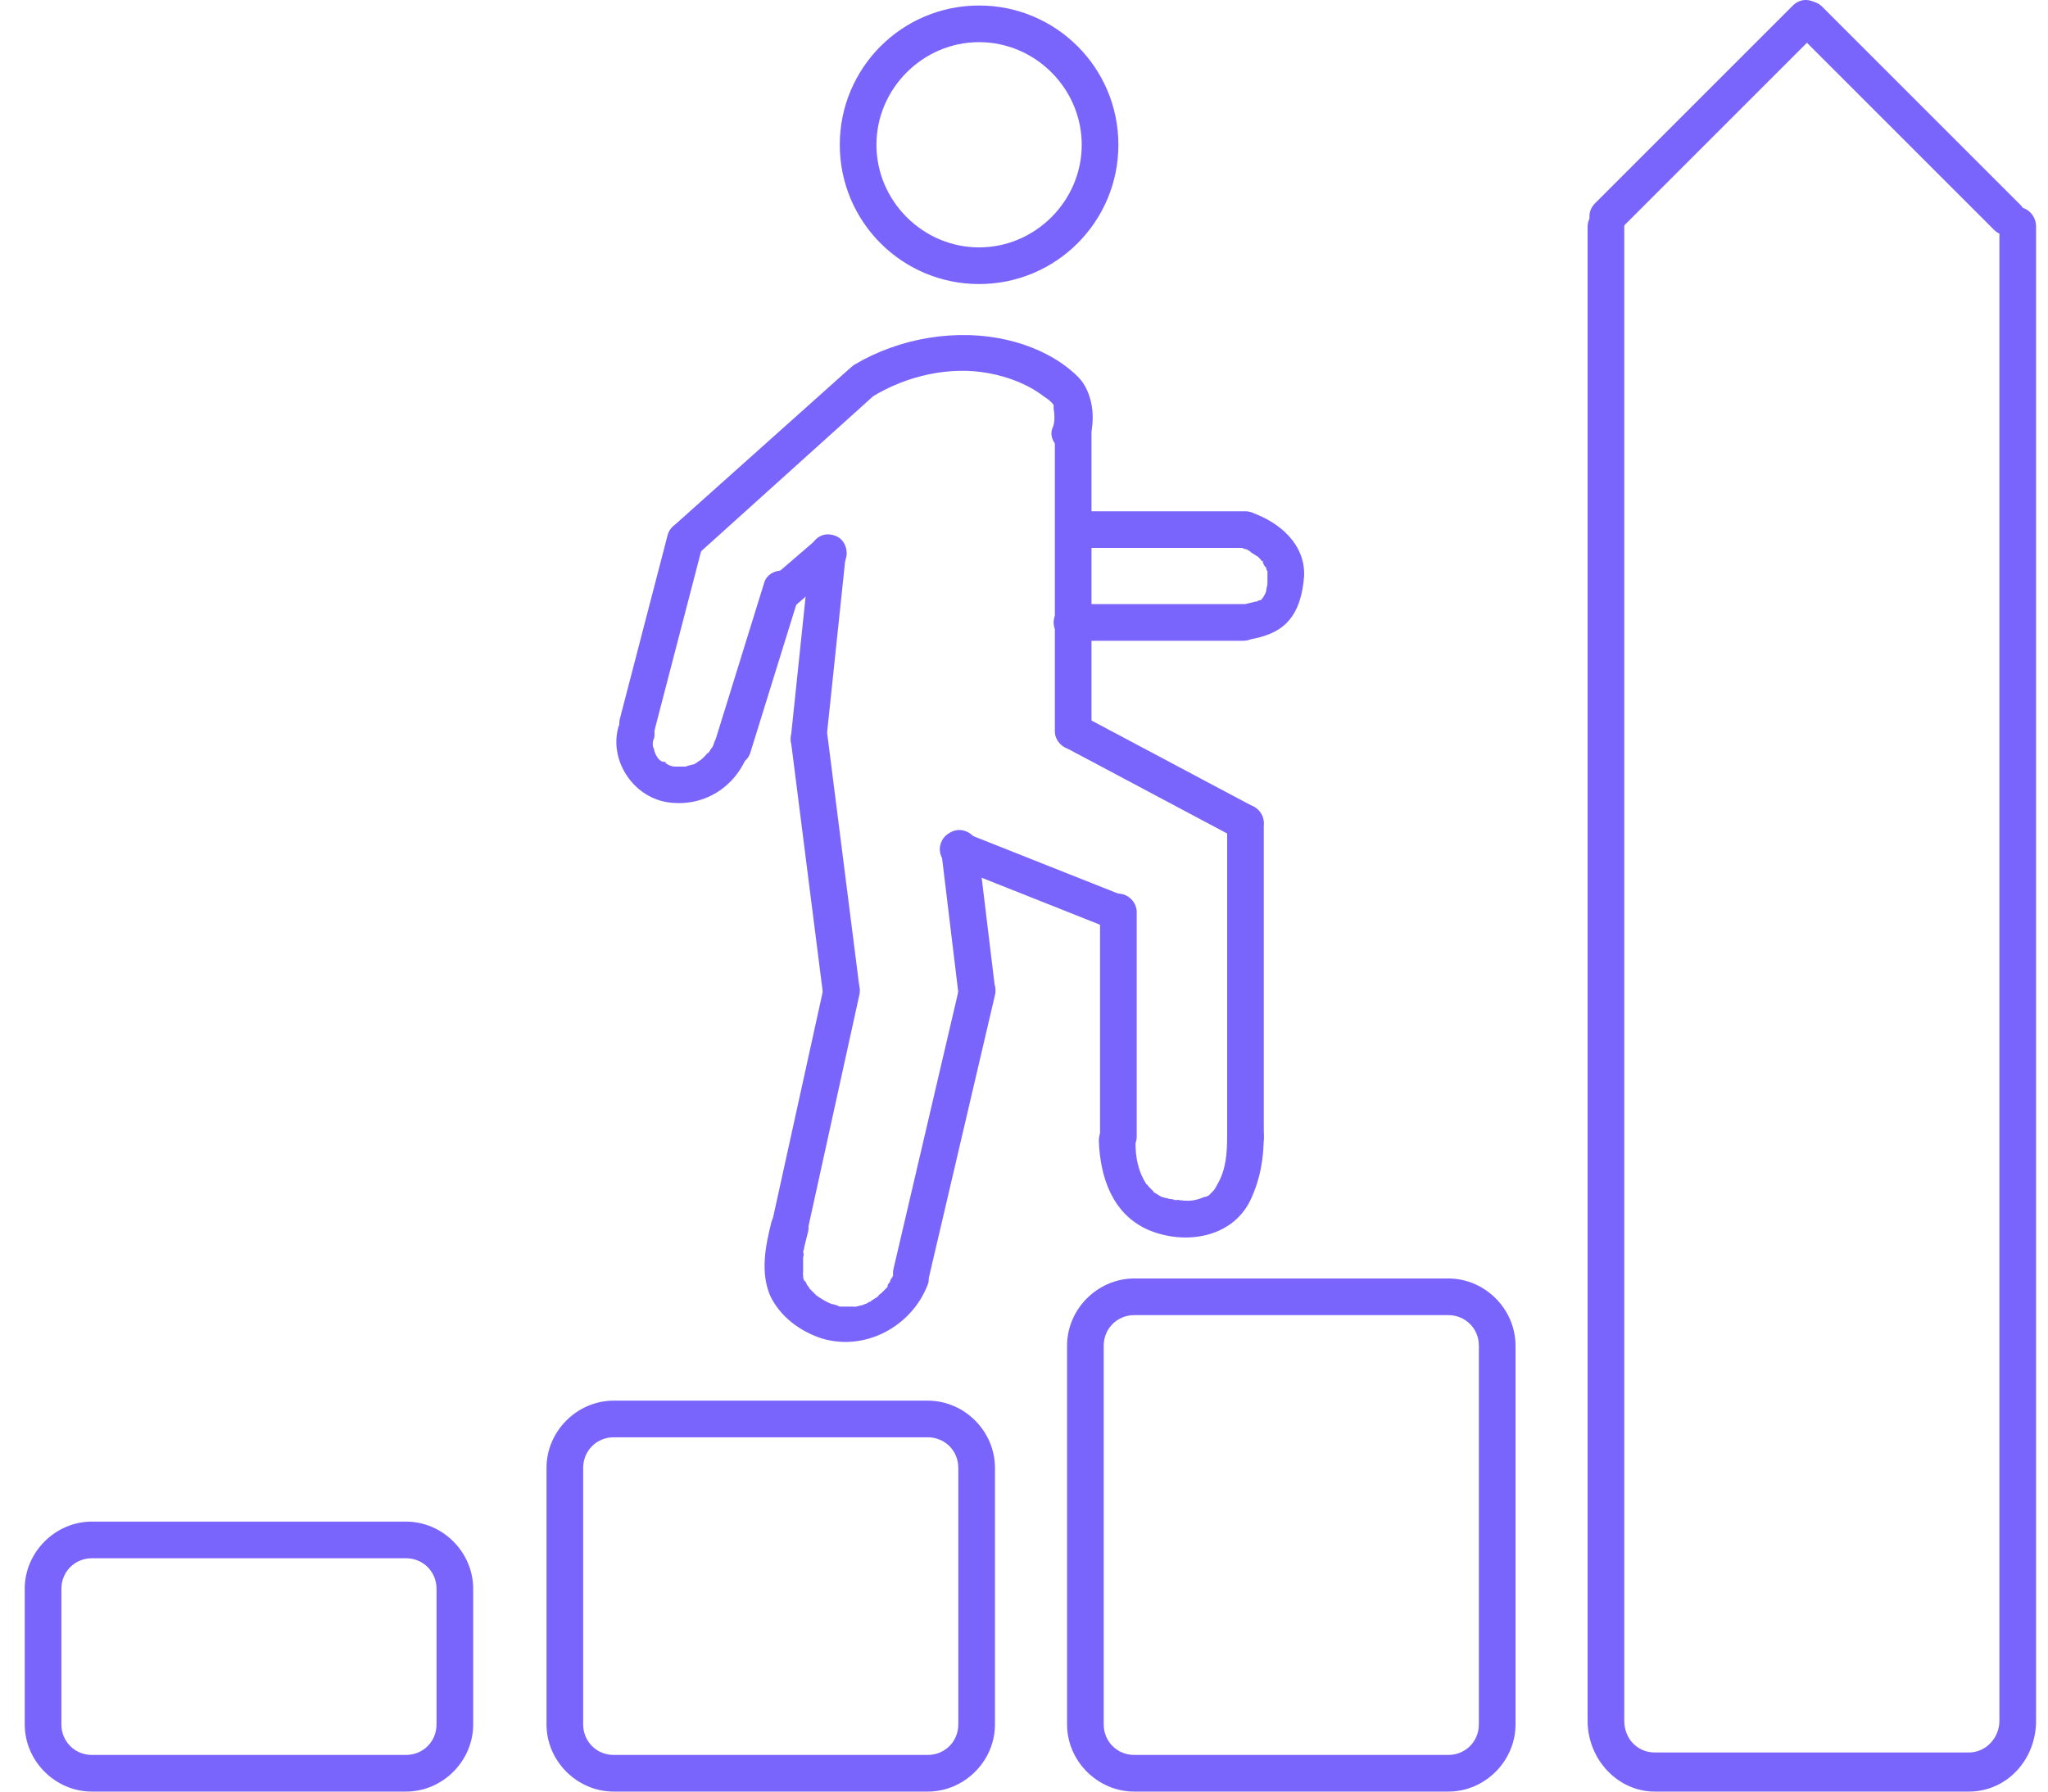 <svg width="80" height="70" viewBox="0 0 80 70" fill="none" xmlns="http://www.w3.org/2000/svg">
<g id="Vector">
<path d="M30.847 48.52C30.799 48.52 30.751 48.52 30.703 48.52C30.322 48.425 30.083 48.043 30.178 47.661L32.183 38.544C32.279 38.162 32.66 37.924 33.042 38.019C33.424 38.115 33.663 38.496 33.567 38.878L31.563 47.995C31.467 48.282 31.181 48.52 30.847 48.52Z" fill="#7A65FC"/>
<path d="M32.851 39.356C32.517 39.356 32.183 39.069 32.136 38.735L30.894 28.95C30.847 28.568 31.133 28.186 31.515 28.138C31.897 28.091 32.279 28.377 32.326 28.759L33.567 38.544C33.615 38.926 33.329 39.308 32.947 39.356C32.899 39.356 32.899 39.356 32.851 39.356Z" fill="#7A65FC"/>
<path d="M31.61 29.57C31.563 29.57 31.563 29.57 31.515 29.57C31.133 29.523 30.847 29.189 30.894 28.807L31.658 21.504C31.706 21.122 32.04 20.835 32.422 20.883C32.804 20.931 33.09 21.265 33.042 21.647L32.279 28.902C32.279 29.284 31.945 29.57 31.61 29.57Z" fill="#7A65FC"/>
<path d="M30.656 23.795C30.465 23.795 30.274 23.699 30.131 23.556C29.892 23.27 29.892 22.792 30.178 22.554L31.897 21.074C32.183 20.835 32.66 20.835 32.899 21.122C33.138 21.408 33.138 21.885 32.851 22.124L31.133 23.604C30.99 23.747 30.799 23.795 30.656 23.795Z" fill="#7A65FC"/>
<path d="M28.603 29.904C28.555 29.904 28.46 29.904 28.412 29.857C28.03 29.761 27.84 29.332 27.935 28.95L29.844 22.792C29.94 22.41 30.369 22.22 30.751 22.315C31.133 22.41 31.324 22.84 31.229 23.222L29.319 29.38C29.224 29.714 28.937 29.904 28.603 29.904Z" fill="#7A65FC"/>
<path d="M24.928 28.95C24.88 28.95 24.785 28.95 24.737 28.95C24.355 28.854 24.116 28.473 24.212 28.091L26.073 20.931C26.169 20.549 26.551 20.31 26.933 20.406C27.314 20.501 27.553 20.883 27.458 21.265L25.596 28.425C25.548 28.759 25.262 28.95 24.928 28.95Z" fill="#7A65FC"/>
<path d="M26.789 21.79C26.599 21.79 26.407 21.695 26.264 21.551C25.978 21.265 26.026 20.788 26.312 20.549L33.09 14.487C33.377 14.2 33.854 14.248 34.093 14.535C34.379 14.821 34.331 15.298 34.045 15.537L27.267 21.647C27.123 21.742 26.98 21.79 26.789 21.79Z" fill="#7A65FC"/>
<path d="M41.921 29.284C41.539 29.284 41.205 28.95 41.205 28.568V16.348C41.205 15.967 41.539 15.633 41.921 15.633C42.303 15.633 42.637 15.967 42.637 16.348V28.568C42.637 28.95 42.303 29.284 41.921 29.284Z" fill="#7A65FC"/>
<path d="M48.651 32.864C48.556 32.864 48.412 32.816 48.317 32.769L41.587 29.189C41.252 28.998 41.109 28.568 41.3 28.234C41.491 27.9 41.921 27.757 42.255 27.948L48.985 31.527C49.319 31.718 49.462 32.148 49.272 32.482C49.176 32.721 48.89 32.864 48.651 32.864Z" fill="#7A65FC"/>
<path d="M38.15 39.403C37.816 39.403 37.481 39.117 37.434 38.783L36.766 33.246C36.718 32.864 37.004 32.482 37.386 32.434C37.768 32.387 38.15 32.673 38.197 33.055L38.866 38.592C38.913 38.974 38.627 39.356 38.245 39.403C38.197 39.403 38.15 39.403 38.15 39.403Z" fill="#7A65FC"/>
<path d="M35.572 50.43C35.525 50.43 35.477 50.43 35.429 50.43C35.047 50.334 34.809 49.952 34.904 49.57L37.481 38.544C37.577 38.162 37.959 37.924 38.341 38.019C38.723 38.115 38.961 38.496 38.866 38.878L36.288 49.904C36.193 50.191 35.906 50.43 35.572 50.43Z" fill="#7A65FC"/>
<path d="M43.687 36.348C43.591 36.348 43.496 36.348 43.4 36.301L37.147 33.819C36.766 33.675 36.622 33.246 36.766 32.912C36.909 32.53 37.338 32.387 37.672 32.53L43.925 35.012C44.307 35.155 44.45 35.585 44.307 35.919C44.26 36.205 43.973 36.348 43.687 36.348Z" fill="#7A65FC"/>
<path d="M43.687 45.131C43.305 45.131 42.971 44.797 42.971 44.415V35.633C42.971 35.251 43.305 34.916 43.687 34.916C44.069 34.916 44.403 35.251 44.403 35.633V44.415C44.403 44.797 44.069 45.131 43.687 45.131Z" fill="#7A65FC"/>
<path d="M48.651 45.179C48.269 45.179 47.935 44.845 47.935 44.463V32.148C47.935 31.766 48.269 31.432 48.651 31.432C49.033 31.432 49.367 31.766 49.367 32.148V44.463C49.367 44.845 49.033 45.179 48.651 45.179Z" fill="#7A65FC"/>
<path d="M48.651 21.408H41.968C41.587 21.408 41.252 21.074 41.252 20.692C41.252 20.31 41.587 19.976 41.968 19.976H48.651C49.033 19.976 49.367 20.31 49.367 20.692C49.367 21.074 49.033 21.408 48.651 21.408Z" fill="#7A65FC"/>
<path d="M48.556 25.036H41.873C41.491 25.036 41.157 24.702 41.157 24.32C41.157 23.938 41.491 23.604 41.873 23.604H48.556C48.937 23.604 49.272 23.938 49.272 24.32C49.272 24.702 48.985 25.036 48.556 25.036Z" fill="#7A65FC"/>
<path d="M38.245 11.098C35.238 11.098 32.804 8.663 32.804 5.656C32.804 2.649 35.238 0.215 38.245 0.215C41.252 0.215 43.687 2.649 43.687 5.656C43.687 8.663 41.252 11.098 38.245 11.098ZM38.245 1.647C36.05 1.647 34.236 3.461 34.236 5.656C34.236 7.852 36.05 9.666 38.245 9.666C40.441 9.666 42.255 7.852 42.255 5.656C42.255 3.461 40.441 1.647 38.245 1.647Z" fill="#7A65FC"/>
<path d="M42.541 17.16C42.828 16.396 42.684 15.298 42.112 14.726C41.396 14.009 40.393 13.532 39.391 13.294C37.386 12.816 35.143 13.198 33.377 14.248C32.613 14.726 33.329 15.967 34.093 15.489C35.429 14.678 37.1 14.296 38.627 14.582C39.391 14.726 40.154 15.012 40.775 15.489C40.918 15.585 41.062 15.68 41.157 15.823C41.205 15.871 41.157 15.728 41.157 15.871C41.157 15.967 41.157 15.919 41.157 15.967C41.205 16.253 41.205 16.539 41.109 16.73C40.966 17.112 41.252 17.494 41.587 17.59C42.064 17.733 42.398 17.494 42.541 17.16Z" fill="#7A65FC"/>
<path d="M48.508 21.408C48.556 21.408 48.603 21.456 48.651 21.456C48.651 21.456 48.794 21.504 48.699 21.456C48.603 21.408 48.746 21.456 48.746 21.504C48.794 21.504 48.842 21.551 48.89 21.599C48.985 21.647 49.033 21.695 49.128 21.742C49.081 21.695 49.224 21.838 49.128 21.742C49.176 21.79 49.176 21.79 49.224 21.838C49.272 21.885 49.272 21.933 49.319 21.933C49.272 21.838 49.415 22.029 49.319 21.933C49.319 21.981 49.415 22.172 49.462 22.172C49.415 22.029 49.415 22.172 49.462 22.172C49.462 22.22 49.462 22.267 49.51 22.315C49.558 22.458 49.51 22.172 49.51 22.363C49.51 22.41 49.51 22.458 49.51 22.554C49.51 22.601 49.51 22.649 49.51 22.745C49.51 22.649 49.51 22.745 49.51 22.792C49.51 22.888 49.462 22.983 49.462 23.079C49.462 23.127 49.415 23.174 49.415 23.222C49.415 23.317 49.462 23.127 49.415 23.222C49.367 23.27 49.367 23.317 49.319 23.365C49.319 23.365 49.224 23.508 49.272 23.413C49.367 23.365 49.224 23.461 49.224 23.461C49.128 23.556 49.319 23.413 49.176 23.461C49.128 23.461 49.128 23.508 49.081 23.508C48.937 23.604 49.224 23.461 49.033 23.508C48.842 23.556 48.651 23.604 48.412 23.651C48.03 23.699 47.792 24.177 47.935 24.511C48.078 24.893 48.412 25.084 48.794 24.988C49.367 24.893 49.94 24.702 50.322 24.272C50.751 23.795 50.894 23.127 50.942 22.506C50.99 21.265 49.987 20.406 48.89 20.024C48.556 19.928 48.078 20.167 48.03 20.501C47.935 20.931 48.126 21.313 48.508 21.408Z" fill="#7A65FC"/>
<path d="M24.164 28.377C23.782 29.666 24.689 31.098 26.026 31.337C27.458 31.575 28.746 30.764 29.224 29.427C29.367 29.093 29.081 28.616 28.746 28.568C28.365 28.473 27.983 28.711 27.887 29.045C27.887 29.093 27.792 29.236 27.887 29.093C27.84 29.141 27.84 29.189 27.792 29.236C27.744 29.284 27.744 29.332 27.696 29.38C27.696 29.38 27.601 29.523 27.649 29.427C27.696 29.332 27.601 29.475 27.553 29.523C27.505 29.57 27.505 29.57 27.458 29.618C27.41 29.666 27.314 29.714 27.41 29.666C27.362 29.714 27.314 29.714 27.267 29.761C27.219 29.809 27.171 29.809 27.123 29.857C27.076 29.857 26.933 29.952 27.076 29.857C26.98 29.904 26.885 29.904 26.789 29.952C26.694 29.952 26.694 30 26.789 29.952C26.742 29.952 26.694 29.952 26.599 29.952C26.551 29.952 26.503 29.952 26.407 29.952C26.36 29.952 26.36 29.952 26.312 29.952C26.264 29.952 26.264 29.952 26.36 29.952C26.264 29.952 26.121 29.904 26.073 29.857C26.026 29.857 26.026 29.857 25.978 29.809C26.073 29.857 26.073 29.857 26.026 29.809C25.978 29.761 25.93 29.761 25.883 29.761C25.835 29.761 25.835 29.714 25.787 29.714L25.835 29.761L25.644 29.57L25.692 29.618C25.692 29.57 25.644 29.57 25.644 29.523C25.596 29.475 25.596 29.427 25.596 29.427C25.596 29.427 25.501 29.236 25.548 29.332C25.596 29.427 25.548 29.284 25.548 29.284C25.548 29.236 25.501 29.189 25.501 29.141C25.453 28.998 25.501 29.284 25.501 29.141C25.501 29.093 25.501 29.045 25.501 28.998V28.95C25.501 28.854 25.501 28.902 25.501 28.998C25.501 28.95 25.548 28.854 25.548 28.854C25.644 28.473 25.405 28.043 25.071 27.995C24.689 27.804 24.307 27.995 24.164 28.377Z" fill="#7A65FC"/>
<path d="M30.131 47.757C29.892 48.711 29.701 49.714 30.083 50.62C30.465 51.432 31.229 52.005 32.088 52.291C33.806 52.816 35.62 51.814 36.24 50.191C36.384 49.857 36.097 49.38 35.763 49.332C35.334 49.236 35.047 49.475 34.904 49.809C34.856 49.904 34.856 49.904 34.904 49.809C34.904 49.857 34.856 49.857 34.856 49.904C34.809 49.952 34.761 50.048 34.761 50.096C34.713 50.143 34.665 50.191 34.665 50.286C34.761 50.191 34.618 50.334 34.618 50.334C34.57 50.382 34.522 50.43 34.427 50.525C34.427 50.525 34.236 50.668 34.331 50.62C34.236 50.716 34.093 50.764 33.997 50.859C33.949 50.859 33.806 50.955 33.902 50.907C33.806 50.955 33.758 50.955 33.663 51.002C33.567 51.002 33.52 51.05 33.424 51.05C33.281 51.098 33.472 51.05 33.329 51.05C33.186 51.05 33.042 51.05 32.851 51.05C32.804 51.05 32.804 51.05 32.851 51.05C32.804 51.05 32.756 51.05 32.708 51.002C32.66 51.002 32.565 50.955 32.517 50.955C32.326 50.907 32.04 50.716 31.897 50.62C31.801 50.525 31.706 50.43 31.61 50.334C31.658 50.382 31.563 50.239 31.515 50.191C31.515 50.143 31.419 50 31.419 50.048C31.372 49.952 31.372 49.904 31.372 49.809C31.324 49.618 31.372 49.904 31.372 49.666C31.372 49.475 31.372 49.284 31.372 49.093C31.372 49.188 31.419 48.95 31.372 48.95C31.372 48.854 31.419 48.807 31.419 48.711C31.467 48.52 31.515 48.329 31.563 48.138C31.658 47.757 31.419 47.327 31.085 47.279C30.656 47.184 30.226 47.375 30.131 47.757Z" fill="#7A65FC"/>
<path d="M42.923 44.559C42.971 45.99 43.448 47.422 44.832 48.043C46.264 48.663 48.126 48.377 48.842 46.897C49.224 46.086 49.367 45.275 49.367 44.367C49.367 43.986 49.033 43.652 48.651 43.652C48.269 43.652 47.935 43.986 47.935 44.367C47.935 45.084 47.887 45.704 47.553 46.277C47.458 46.468 47.41 46.516 47.314 46.611C47.219 46.706 47.314 46.611 47.219 46.706C47.219 46.706 47.028 46.802 47.076 46.754C46.742 46.897 46.503 46.945 46.121 46.897C46.073 46.897 45.883 46.85 45.978 46.897C45.883 46.897 45.835 46.85 45.739 46.85C45.644 46.85 45.596 46.802 45.501 46.802C45.405 46.754 45.453 46.802 45.357 46.754C45.262 46.706 45.214 46.659 45.119 46.611C45.023 46.563 45.119 46.611 45.023 46.516C44.975 46.468 44.928 46.42 44.88 46.372C44.832 46.325 44.832 46.277 44.785 46.277C44.832 46.325 44.832 46.325 44.785 46.277C44.45 45.752 44.355 45.227 44.355 44.606C44.355 44.224 44.021 43.89 43.639 43.89C43.257 43.843 42.923 44.129 42.923 44.559Z" fill="#7A65FC"/>
<path d="M15.859 70H3.591C2.159 70 0.966 68.807 0.966 67.375V62.076C0.966 60.644 2.159 59.451 3.591 59.451H15.859C17.291 59.451 18.484 60.644 18.484 62.076V67.375C18.484 68.807 17.291 70 15.859 70ZM3.591 60.883C2.923 60.883 2.398 61.408 2.398 62.076V67.375C2.398 68.043 2.923 68.568 3.591 68.568H15.859C16.527 68.568 17.052 68.043 17.052 67.375V62.076C17.052 61.408 16.527 60.883 15.859 60.883H3.591Z" fill="#7A65FC"/>
<path d="M36.24 70H23.973C22.541 70 21.348 68.807 21.348 67.375V57.351C21.348 55.919 22.541 54.725 23.973 54.725H36.24C37.672 54.725 38.866 55.919 38.866 57.351V67.375C38.866 68.807 37.672 70 36.24 70ZM23.973 56.157C23.305 56.157 22.78 56.683 22.78 57.351V67.375C22.78 68.043 23.305 68.568 23.973 68.568H36.24C36.909 68.568 37.434 68.043 37.434 67.375V57.351C37.434 56.683 36.909 56.157 36.24 56.157H23.973Z" fill="#7A65FC"/>
<path d="M56.575 70H44.307C42.875 70 41.682 68.807 41.682 67.375V52.578C41.682 51.146 42.875 49.952 44.307 49.952H56.575C58.007 49.952 59.2 51.146 59.2 52.578V67.375C59.2 68.807 58.007 70 56.575 70ZM44.307 51.384C43.639 51.384 43.114 51.909 43.114 52.578V67.375C43.114 68.043 43.639 68.568 44.307 68.568H56.575C57.243 68.568 57.768 68.043 57.768 67.375V52.578C57.768 51.909 57.243 51.384 56.575 51.384H44.307Z" fill="#7A65FC"/>
<path d="M76.909 70H64.641C63.209 70 62.016 68.759 62.016 67.231V8.854C62.016 8.473 62.35 8.091 62.732 8.091C63.114 8.091 63.448 8.425 63.448 8.854V67.231C63.448 67.948 63.973 68.472 64.641 68.472H76.909C77.577 68.472 78.102 67.9 78.102 67.231V8.854C78.102 8.473 78.436 8.091 78.818 8.091C79.2 8.091 79.534 8.425 79.534 8.854V67.231C79.534 68.759 78.388 70 76.909 70Z" fill="#7A65FC"/>
<path d="M62.828 9.141C62.637 9.141 62.446 9.093 62.303 8.95C62.016 8.663 62.016 8.234 62.303 7.947L70.035 0.215C70.322 -0.072 70.751 -0.072 71.038 0.215C71.324 0.501 71.324 0.931 71.038 1.217L63.305 8.95C63.162 9.093 62.971 9.141 62.828 9.141Z" fill="#7A65FC"/>
<path d="M78.436 9.189C78.245 9.189 78.054 9.141 77.911 8.998L70.178 1.265C69.892 0.979 69.892 0.549 70.178 0.263C70.465 -0.024 70.894 -0.024 71.181 0.263L78.913 7.995C79.2 8.282 79.2 8.711 78.913 8.998C78.77 9.141 78.579 9.189 78.436 9.189Z" fill="#7A65FC"/>
</g>
</svg>
